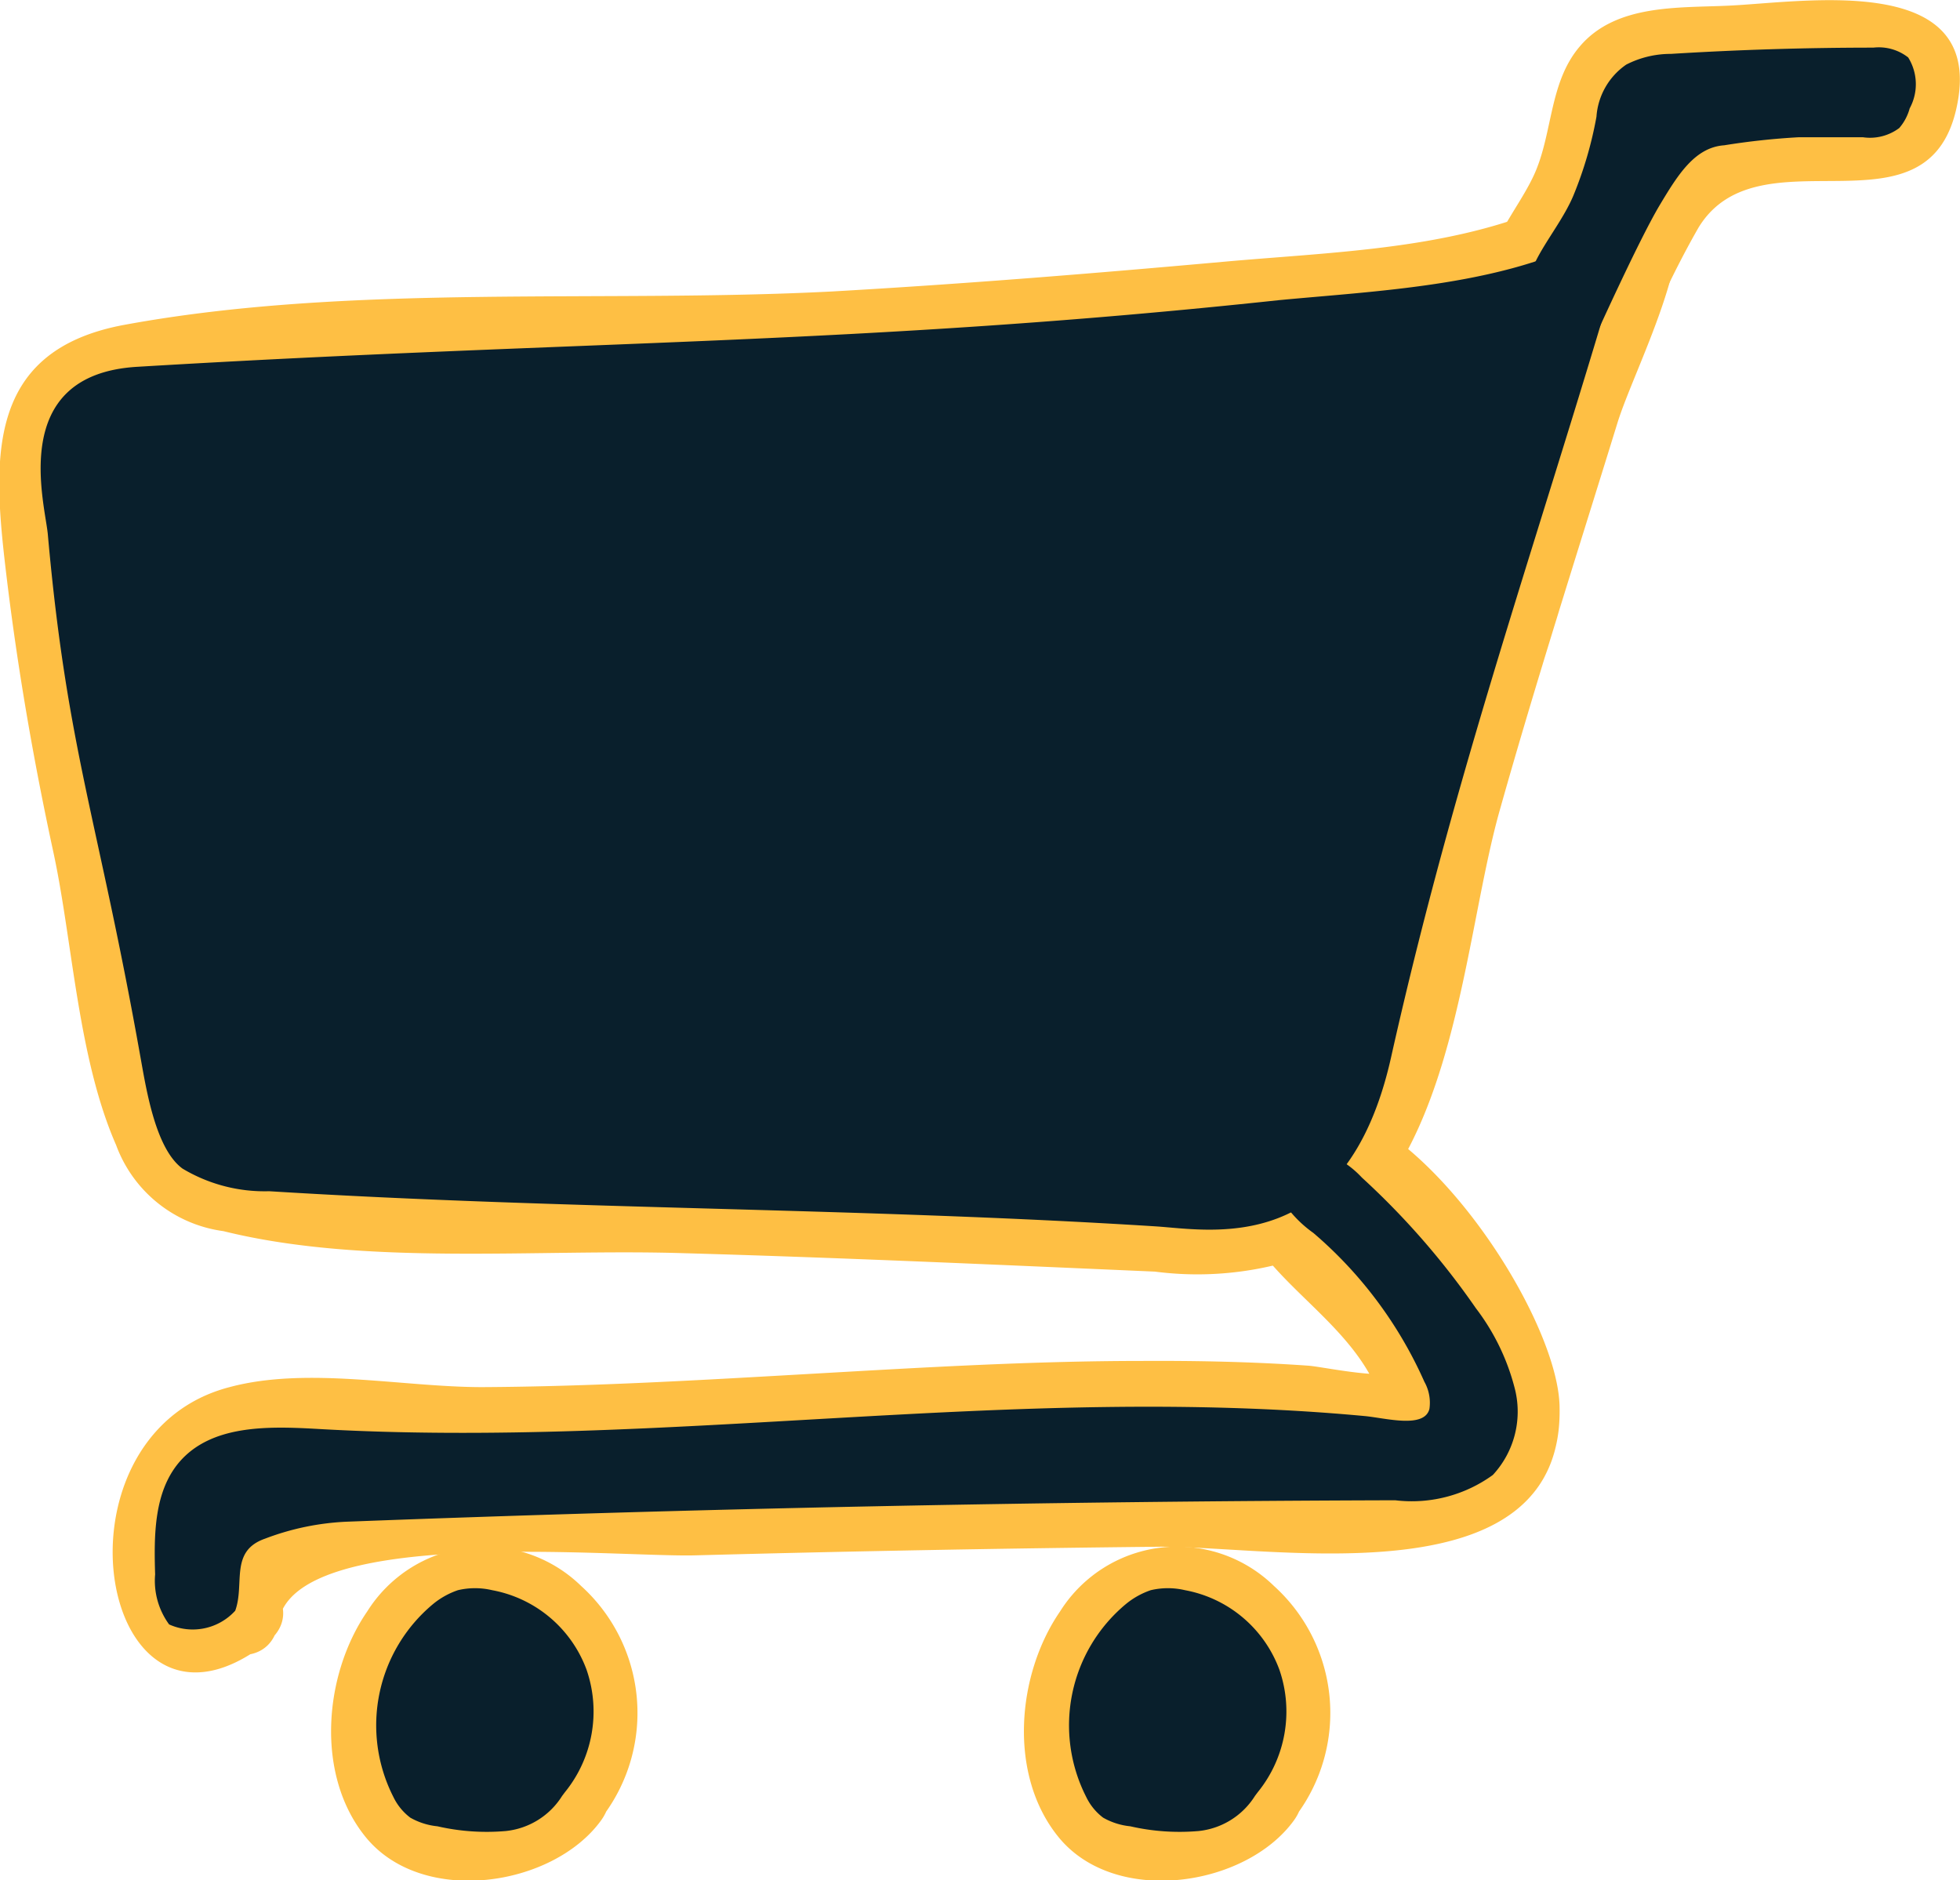 <svg id="Layer_1" data-name="Layer 1" xmlns="http://www.w3.org/2000/svg" viewBox="0 0 65.83 63.15"><defs><style>.cls-1{fill:#091f2c;}.cls-2{fill:#febf44;}</style></defs><title>cart</title><g id="_Group_" data-name="&lt;Group&gt;"><g id="_Group_2" data-name="&lt;Group&gt;"><path class="cls-1" d="M585.46,1097.11c-3.09,2.46-8,2.63-11.91,3-14.18,1.52-23.38,1.34-38.36,2.24-4.41.26-3.07,4.67-3,5.67,0.65,7.25,1.68,9.49,3.11,17.53,0.2,1.11.51,3.07,1.41,3.73a5.36,5.36,0,0,0,2.91.76c10,0.62,19.82.55,29.77,1.18,1.87,0.12,6.4,1.06,7.91-5.67,2.33-10.41,5.38-18.64,8.17-28.47v0Z" transform="translate(-530.58 -1090.03)"/><path class="cls-2" d="M584.7,1095.82c-3.81,2.57-8.54,2.6-13,3s-8.78.75-13.18,1c-7.73.4-16.16-.28-23.76,1.12-4.82.89-4.41,4.75-3.93,8.7,0.37,3,.89,6,1.54,9s0.82,6.91,2.11,9.85a4.47,4.47,0,0,0,3.6,2.89c4.76,1.18,10.54.59,15.42,0.74,5.3,0.15,10.58.39,15.87,0.62a11.08,11.08,0,0,0,4.49-.34c5.58-2.06,5.74-10.37,7.09-15.15,1.23-4.37,2.62-8.69,3.95-13,0.57-1.86,2.83-6,1.84-7.9-0.91-1.7-3.5-.19-2.59,1.51a26.36,26.36,0,0,0-1.64,3.94c-0.5,1.64-1,3.27-1.51,4.9-1,3.25-2,6.5-2.94,9.78-1.3,4.63-1.47,13.38-7.65,13.36-6.93,0-13.94-.59-20.87-0.82-3-.1-8.58.67-11.14-1.12-2.24-1.56-2.16-5.47-2.72-8.14-0.46-2.17-1-4.33-1.34-6.51-0.29-1.75-1.39-5-.88-6.8,1.27-4.43,15.43-3.2,19.64-3.37,6.21-.26,12.42-0.62,18.61-1.23,5-.49,10.24-0.57,14.49-3.44C587.81,1097.33,586.31,1094.73,584.7,1095.82Z" transform="translate(-530.58 -1090.03)"/></g><g id="_Group_3" data-name="&lt;Group&gt;"><path class="cls-1" d="M538.48,1144.13c0.33-.9-0.2-2,1-2.42a8.77,8.77,0,0,1,2.74-.57q17.6-.67,35.22-0.72a4.64,4.64,0,0,0,3.28-.85,3.13,3.13,0,0,0,.75-2.85,7.48,7.48,0,0,0-1.32-2.75,26,26,0,0,0-3.83-4.39,3.29,3.29,0,0,0-1.84-1,1.09,1.09,0,0,0-.57.09,1.17,1.17,0,0,0-.37,1.51,4,4,0,0,0,1.15,1.26,14.08,14.08,0,0,1,3.73,5,1.44,1.44,0,0,1,.17.91c-0.17.68-1.5,0.3-2.19,0.24-11.84-1.1-23.35,1.12-35.22.43-1.63-.09-3.51-0.13-4.58,1.12-0.85,1-.85,2.45-0.81,3.77a2.48,2.48,0,0,0,.47,1.68A1.93,1.93,0,0,0,538.48,1144.13Z" transform="translate(-530.58 -1090.03)"/><path class="cls-2" d="M539.93,1144.53c0.49-3.28,11.32-2.19,14-2.26q7.83-.21,15.65-0.29c4,0,13.57,1.8,13.38-4.74-0.09-3.22-5.13-10.76-8.92-10.12a2.45,2.45,0,0,0-2,3c0.52,3,4.48,4.24,5.1,7.59l0.69-1.69c-0.55.42-2.71-.07-3.3-0.12-1.85-.13-3.72-0.17-5.57-0.16-3.7,0-7.39.22-11.08,0.43s-7.4.43-11.1,0.45c-2.69,0-5.88-.7-8.49,0-6.32,1.64-4.36,13,1.28,8.56,1.52-1.19-.62-3.3-2.12-2.12,4.18-3.29,1-3.59,5.61-3.46q2.79,0.08,5.58,0c4-.09,8-0.37,12-0.58s8-.38,12-0.2c1.87,0.08,5,1.09,6.68-.2A1.6,1.6,0,0,0,580,1137a10.2,10.2,0,0,0-2.14-4.3c-0.39-.51-1.87-2.64-2.39-2.15s1.32,1.69,1.79,2.23c1.84,2.11,2.51,5.09-.82,6.2-1.2.4-3.7,0-4.89,0q-4.89,0-9.78.13c-6.18.11-12.41,0.12-18.58,0.51-3.43.22-5.62,0.51-6.17,4.12C536.75,1145.62,539.64,1146.44,539.93,1144.53Z" transform="translate(-530.58 -1090.03)"/></g><g id="_Group_4" data-name="&lt;Group&gt;"><path class="cls-1" d="M586.33,1096.91c0.6-1,1.17-1.93,2.16-2a24.12,24.12,0,0,1,2.5-.27l2.16,0a1.64,1.64,0,0,0,1.22-.31,1.68,1.68,0,0,0,.35-0.66,1.7,1.7,0,0,0-.05-1.71,1.6,1.6,0,0,0-1.17-.33q-3.4,0-6.8.21a3.27,3.27,0,0,0-1.5.36,2.32,2.32,0,0,0-1,1.75,13,13,0,0,1-.78,2.66c-0.48,1.14-1.64,2.31-1.47,3.16,0.25,1.27,1.09,1,2.12,1.76C584.08,1101.52,585.6,1098.13,586.33,1096.91Z" transform="translate(-530.58 -1090.03)"/><path class="cls-2" d="M587.63,1097.67c2.07-3.38,7.82.61,8.7-4.2,0.81-4.38-5.12-3.37-7.69-3.25-1.69.08-3.79-.06-5,1.37-1,1.17-.91,2.8-1.47,4.16s-2,2.71-1.65,4.42,1.61,1.94,2.81,2.65a1.51,1.51,0,0,0,2.05-.54c0.7-1.56,1.4-3.13,2.25-4.61a1.5,1.5,0,0,0-2.59-1.51c-0.84,1.49-1.55,3.05-2.25,4.61l2.05-.54c-1.14-.68-1.39-0.6-0.67-1.85a12.13,12.13,0,0,0,1.08-2.4c0.42-1.29.36-2.23,1.93-2.69a18.47,18.47,0,0,1,4.37-.17c0.9,0,2.86,0,.88,0a24,24,0,0,0-3.31.17,5,5,0,0,0-4.09,2.85C584,1097.8,586.62,1099.31,587.63,1097.67Z" transform="translate(-530.58 -1090.03)"/></g><g id="_Group_5" data-name="&lt;Group&gt;"><path class="cls-1" d="M549.55,1150.23a4.3,4.3,0,0,0,.73-4.12,4.19,4.19,0,0,0-3.17-2.67,2.5,2.5,0,0,0-1.15,0,2.67,2.67,0,0,0-.84.47,5.3,5.3,0,0,0-1.33,6.47,1.91,1.91,0,0,0,.57.7,2.3,2.3,0,0,0,.91.29,7.42,7.42,0,0,0,2.29.16,2.54,2.54,0,0,0,1.9-1.18" transform="translate(-530.58 -1090.03)"/><path class="cls-2" d="M550.85,1151a5.75,5.75,0,0,0-.75-7.7,4.65,4.65,0,0,0-7.19.86c-1.45,2.11-1.75,5.48-.05,7.57,1.9,2.34,6.29,1.68,7.91-.56,1.13-1.57-1.47-3.07-2.59-1.51-0.48.67-1.83,0.56-2.5,0.33a1.26,1.26,0,0,1-.9-1.2,3.91,3.91,0,0,1,.77-3.15c0.92-1.1,2.33-.67,3.06.46a2.89,2.89,0,0,1-.34,3.39c-1.15,1.56,1.46,3.05,2.59,1.51h0Z" transform="translate(-530.58 -1090.03)"/></g><g id="_Group_6" data-name="&lt;Group&gt;"><path class="cls-1" d="M572.82,1150.23a4.3,4.3,0,0,0,.73-4.12,4.19,4.19,0,0,0-3.17-2.67,2.5,2.5,0,0,0-1.15,0,2.67,2.67,0,0,0-.84.47,5.3,5.3,0,0,0-1.33,6.47,1.91,1.91,0,0,0,.57.7,2.3,2.3,0,0,0,.91.29,7.42,7.42,0,0,0,2.29.16,2.54,2.54,0,0,0,1.9-1.18" transform="translate(-530.58 -1090.03)"/><path class="cls-2" d="M574.12,1151a5.75,5.75,0,0,0-.75-7.7,4.65,4.65,0,0,0-7.19.86c-1.45,2.11-1.75,5.48-.05,7.57,1.9,2.34,6.29,1.68,7.91-.56,1.13-1.57-1.47-3.07-2.59-1.51-0.48.67-1.83,0.56-2.5,0.33a1.26,1.26,0,0,1-.9-1.2,3.91,3.91,0,0,1,.77-3.15c0.92-1.1,2.33-.67,3.06.46a2.89,2.89,0,0,1-.34,3.39c-1.15,1.56,1.46,3.05,2.59,1.51h0Z" transform="translate(-530.58 -1090.03)"/></g></g><g id="_Group_7" data-name="&lt;Group&gt;"><g id="_Group_8" data-name="&lt;Group&gt;"><path class="cls-1" d="M585.46,1097.11c-3.09,2.46-8,2.63-11.91,3-14.18,1.52-23.38,1.34-38.36,2.24-4.41.26-3.07,4.67-3,5.67,0.65,7.25,1.68,9.49,3.11,17.53,0.2,1.11.51,3.07,1.41,3.73a5.36,5.36,0,0,0,2.91.76c10,0.62,19.82.55,29.77,1.18,1.87,0.12,6.4,1.06,7.91-5.67,2.33-10.41,5.38-18.64,8.17-28.47v0Z" transform="translate(-530.58 -1090.03)"/></g><g id="_Group_9" data-name="&lt;Group&gt;"><path class="cls-1" d="M538.48,1144.13c0.33-.9-0.2-2,1-2.42a8.77,8.77,0,0,1,2.74-.57q17.6-.67,35.22-0.72a4.64,4.64,0,0,0,3.28-.85,3.13,3.13,0,0,0,.75-2.85,7.48,7.48,0,0,0-1.32-2.75,26,26,0,0,0-3.83-4.39,3.29,3.29,0,0,0-1.84-1,1.09,1.09,0,0,0-.57.09,1.17,1.17,0,0,0-.37,1.51,4,4,0,0,0,1.15,1.26,14.08,14.08,0,0,1,3.73,5,1.44,1.44,0,0,1,.17.91c-0.17.68-1.5,0.3-2.19,0.24-11.84-1.1-23.35,1.12-35.22.43-1.63-.09-3.51-0.13-4.58,1.12-0.85,1-.85,2.45-0.81,3.77a2.48,2.48,0,0,0,.47,1.68A1.93,1.93,0,0,0,538.48,1144.13Z" transform="translate(-530.58 -1090.03)"/></g><g id="_Group_10" data-name="&lt;Group&gt;"><path class="cls-1" d="M586.33,1096.91c0.6-1,1.17-1.93,2.16-2a24.12,24.12,0,0,1,2.5-.27l2.16,0a1.64,1.64,0,0,0,1.22-.31,1.68,1.68,0,0,0,.35-0.66,1.7,1.7,0,0,0-.05-1.71,1.6,1.6,0,0,0-1.17-.33q-3.4,0-6.8.21a3.27,3.27,0,0,0-1.5.36,2.32,2.32,0,0,0-1,1.75,13,13,0,0,1-.78,2.66c-0.48,1.14-1.64,2.31-1.47,3.16,0.25,1.27,1.09,1,2.12,1.76C584.08,1101.52,585.6,1098.13,586.33,1096.91Z" transform="translate(-530.58 -1090.03)"/></g><g id="_Group_11" data-name="&lt;Group&gt;"><path class="cls-1" d="M549.55,1150.23a4.3,4.3,0,0,0,.73-4.12,4.19,4.19,0,0,0-3.17-2.67,2.5,2.5,0,0,0-1.15,0,2.67,2.67,0,0,0-.84.47,5.3,5.3,0,0,0-1.33,6.47,1.91,1.91,0,0,0,.57.7,2.3,2.3,0,0,0,.91.29,7.42,7.42,0,0,0,2.29.16,2.54,2.54,0,0,0,1.9-1.18" transform="translate(-530.58 -1090.03)"/></g><g id="_Group_12" data-name="&lt;Group&gt;"><path class="cls-1" d="M572.82,1150.23a4.3,4.3,0,0,0,.73-4.12,4.19,4.19,0,0,0-3.17-2.67,2.5,2.5,0,0,0-1.15,0,2.67,2.67,0,0,0-.84.47,5.3,5.3,0,0,0-1.33,6.47,1.91,1.91,0,0,0,.57.7,2.3,2.3,0,0,0,.91.29,7.42,7.42,0,0,0,2.29.16,2.54,2.54,0,0,0,1.9-1.18" transform="translate(-530.58 -1090.03)"/></g></g></svg>